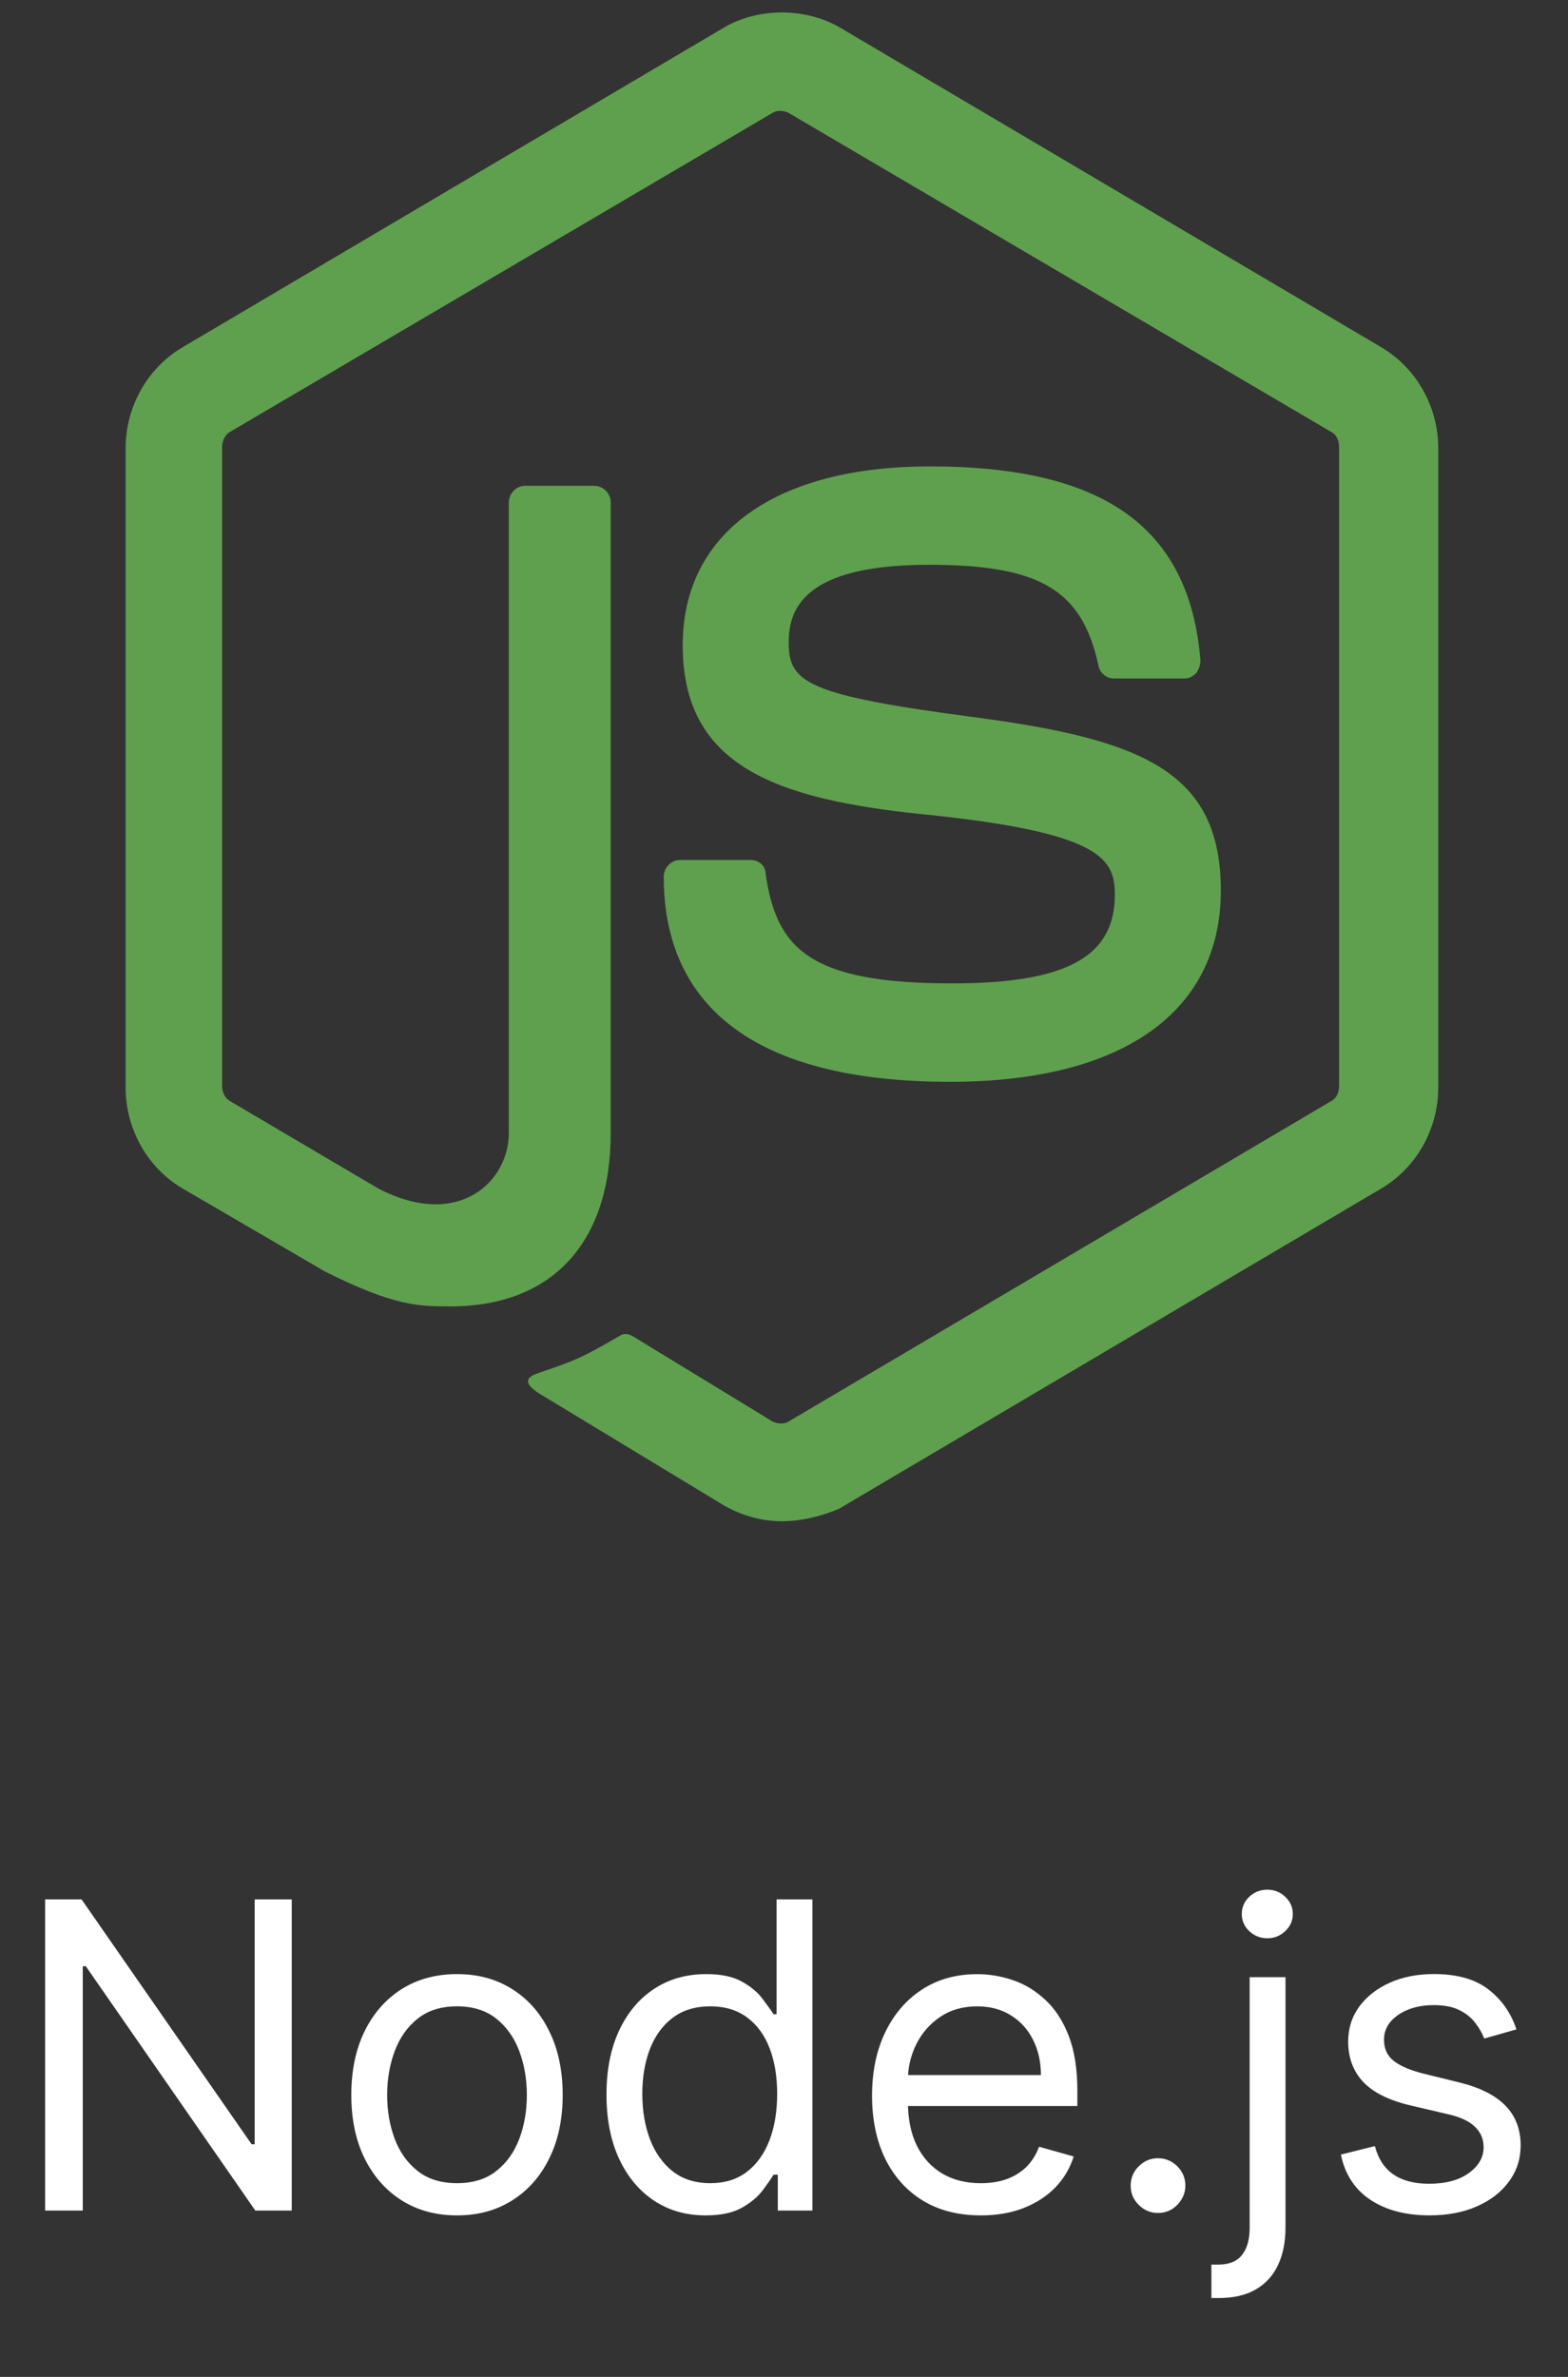<svg width="66" height="100" fill="none" xmlns="http://www.w3.org/2000/svg"><rect width="100%" height="100%" fill="#333333" stroke="none"/><g clip-path="url(#a)"><g clip-path="url(#b)" fill="#5FA04E"><path d="M32.913 64c-.858 0-1.659-.233-2.402-.641l-7.607-4.607c-1.144-.641-.572-.875-.229-.991 1.544-.525 1.83-.641 3.432-1.574.172-.117.4-.058.572.058l5.834 3.557c.229.117.515.117.686 0l22.822-13.471c.229-.117.343-.35.343-.641V18.806c0-.291-.114-.525-.343-.641L33.199 4.752c-.229-.117-.515-.117-.686 0L9.691 18.165c-.229.117-.343.408-.343.641v26.883c0 .233.114.525.343.641l6.235 3.674c3.375 1.749 5.491-.292 5.491-2.333V21.139c0-.35.286-.7.686-.7h2.917c.343 0 .686.292.686.7v26.533c0 4.607-2.459 7.289-6.749 7.289-1.315 0-2.345 0-5.262-1.458l-6.006-3.499c-1.487-.875-2.402-2.508-2.402-4.257V18.864c0-1.749.915-3.382 2.402-4.257L30.511 1.137c1.43-.816 3.375-.816 4.805 0L58.137 14.607c1.487.875 2.402 2.508 2.402 4.257v26.883c0 1.749-.915 3.382-2.402 4.257L35.316 63.475c-.686.292-1.544.525-2.402.525Z"/><path d="M40.006 45.514c-10.01 0-12.069-4.665-12.069-8.631 0-.35.286-.7.686-.7h2.974c.343 0 .629.233.629.583.458 3.091 1.773 4.607 7.836 4.607 4.805 0 6.864-1.108 6.864-3.732 0-1.516-.572-2.624-8.065-3.382-6.234-.641-10.124-2.041-10.124-7.114 0-4.723 3.889-7.523 10.41-7.523 7.321 0 10.925 2.566 11.382 8.164 0 .175-.057.35-.172.525-.114.117-.286.233-.458.233h-3.031c-.286 0-.572-.233-.629-.525-.686-3.207-2.459-4.257-7.15-4.257-5.262 0-5.891 1.866-5.891 3.266 0 1.691.744 2.216 7.836 3.149 7.035.933 10.353 2.274 10.353 7.289 0 5.132-4.175 8.047-11.382 8.047Z"/></g><path d="M12.28 79.909V93h-1.534L3.612 82.722h-.128V93H1.899V79.909h1.534l7.159 10.304h.128v-10.304h1.56Zm6.956 13.295c-.886 0-1.664-.211-2.333-.633-.665-.422-1.185-1.012-1.56-1.771-.371-.758-.556-1.645-.556-2.659 0-1.023.185-1.915.556-2.678.375-.763.895-1.355 1.56-1.777.669-.422 1.447-.633 2.333-.633.886 0 1.662.211 2.327.633.669.422 1.189 1.014 1.56 1.777.375.763.562 1.655.562 2.678 0 1.014-.188 1.901-.562 2.659-.371.759-.891 1.349-1.56 1.771-.665.422-1.44.633-2.327.633Zm0-1.355c.673 0 1.227-.173 1.662-.518.435-.345.756-.799.965-1.361.209-.562.313-1.172.313-1.828 0-.656-.104-1.268-.313-1.835-.209-.567-.53-1.025-.965-1.374-.435-.349-.989-.524-1.662-.524-.673 0-1.227.175-1.662.524-.435.349-.756.808-.965 1.374-.209.567-.313 1.178-.313 1.835 0 .656.104 1.266.313 1.828.209.562.53 1.016.965 1.361.435.345.989.518 1.662.518Zm10.459 1.355c-.818 0-1.54-.207-2.167-.62-.626-.418-1.117-1.006-1.47-1.764-.354-.763-.53-1.664-.53-2.704 0-1.031.177-1.926.53-2.685.354-.758.846-1.344 1.477-1.758.631-.413 1.359-.62 2.186-.62.639 0 1.144.106 1.515.32.375.209.66.447.857.716.2.264.356.481.467.652h.128v-4.832h1.508V93h-1.457v-1.508h-.179c-.111.179-.268.405-.473.677-.204.269-.496.509-.876.722-.379.209-.884.313-1.515.313Zm.204-1.355c.605 0 1.117-.158 1.534-.473.418-.32.735-.761.953-1.323.217-.567.326-1.221.326-1.962 0-.733-.106-1.374-.32-1.924-.213-.554-.528-.984-.946-1.291-.418-.311-.933-.467-1.547-.467-.639 0-1.172.164-1.598.492-.422.324-.739.765-.952 1.323-.209.554-.313 1.176-.313 1.867 0 .699.106 1.334.32 1.905.217.567.537 1.018.959 1.355.426.332.955.498 1.585.498Zm11.384 1.355c-.946 0-1.762-.209-2.448-.626-.682-.422-1.208-1.01-1.579-1.764-.366-.758-.55-1.641-.55-2.646s.183-1.892.55-2.659c.371-.771.886-1.372 1.547-1.802.665-.435 1.44-.652 2.327-.652.511 0 1.016.085 1.515.256.499.17.952.447 1.361.831.409.379.735.882.978 1.508.243.626.364 1.398.364 2.314v.639h-7.568v-1.304h6.034c0-.554-.111-1.048-.332-1.483-.217-.435-.528-.778-.933-1.029-.401-.251-.874-.377-1.419-.377-.601 0-1.121.149-1.56.447-.435.294-.769.678-1.004 1.151-.234.473-.352.98-.352 1.521v.869c0 .742.128 1.37.384 1.886.26.511.62.901 1.08 1.17.46.264.995.396 1.604.396.396 0 .754-.055 1.074-.166.324-.115.603-.285.837-.511.234-.23.415-.516.543-.857l1.457.409c-.153.494-.411.929-.773 1.304-.362.371-.81.66-1.342.869-.533.205-1.131.307-1.796.307Zm7.46-.102c-.315 0-.586-.113-.812-.339-.226-.226-.339-.496-.339-.812 0-.315.113-.586.339-.812.226-.226.496-.339.812-.339.315 0 .586.113.812.339.226.226.339.496.339.812 0 .209-.053.401-.16.575-.102.175-.241.315-.415.422-.171.102-.362.153-.575.153Zm3.858-9.921h1.508v10.534c0 .605-.104 1.129-.313 1.573-.204.443-.516.786-.933 1.029-.413.243-.935.364-1.566.364h-.307v-1.406h.281c.46 0 .797-.136 1.01-.409.213-.269.32-.652.32-1.151V83.182Zm.742-1.636c-.294 0-.548-.1-.761-.3-.209-.2-.313-.441-.313-.722 0-.281.104-.522.313-.722.213-.2.467-.3.761-.3.294 0 .545.1.754.3.213.2.32.441.32.722 0 .281-.106.522-.32.722-.209.2-.46.3-.754.3Zm10.485 3.835-1.355.384c-.085-.226-.211-.445-.377-.658-.162-.217-.384-.396-.665-.537-.281-.141-.641-.211-1.08-.211-.601 0-1.102.138-1.502.415-.396.273-.594.62-.594 1.042 0 .375.136.671.409.888.273.217.699.399 1.278.543l1.457.358c.878.213 1.532.539 1.962.978.43.435.646.995.646 1.681 0 .562-.162 1.065-.486 1.508-.32.443-.767.793-1.342 1.048-.575.256-1.244.384-2.007.384-1.001 0-1.83-.217-2.486-.652-.656-.435-1.072-1.07-1.246-1.905l1.432-.358c.136.528.394.925.773 1.189.384.264.884.396 1.502.396.703 0 1.261-.149 1.675-.447.418-.303.626-.665.626-1.087 0-.341-.119-.626-.358-.857-.239-.234-.605-.409-1.099-.524l-1.636-.384c-.899-.213-1.56-.543-1.982-.991-.418-.452-.626-1.016-.626-1.694 0-.554.156-1.044.467-1.47.315-.426.744-.761 1.285-1.004.545-.243 1.163-.364 1.854-.364.972 0 1.734.213 2.288.639.558.426.955.989 1.189 1.688Z" fill="white"/></g><defs><clipPath id="a"><path fill="#fff" transform="translate(.314)" d="M0 0h65v100H0z"/></clipPath><clipPath id="b"><path fill="#fff" transform="translate(4.654)" d="M0 0h56.32v64H0z"/></clipPath></defs></svg>